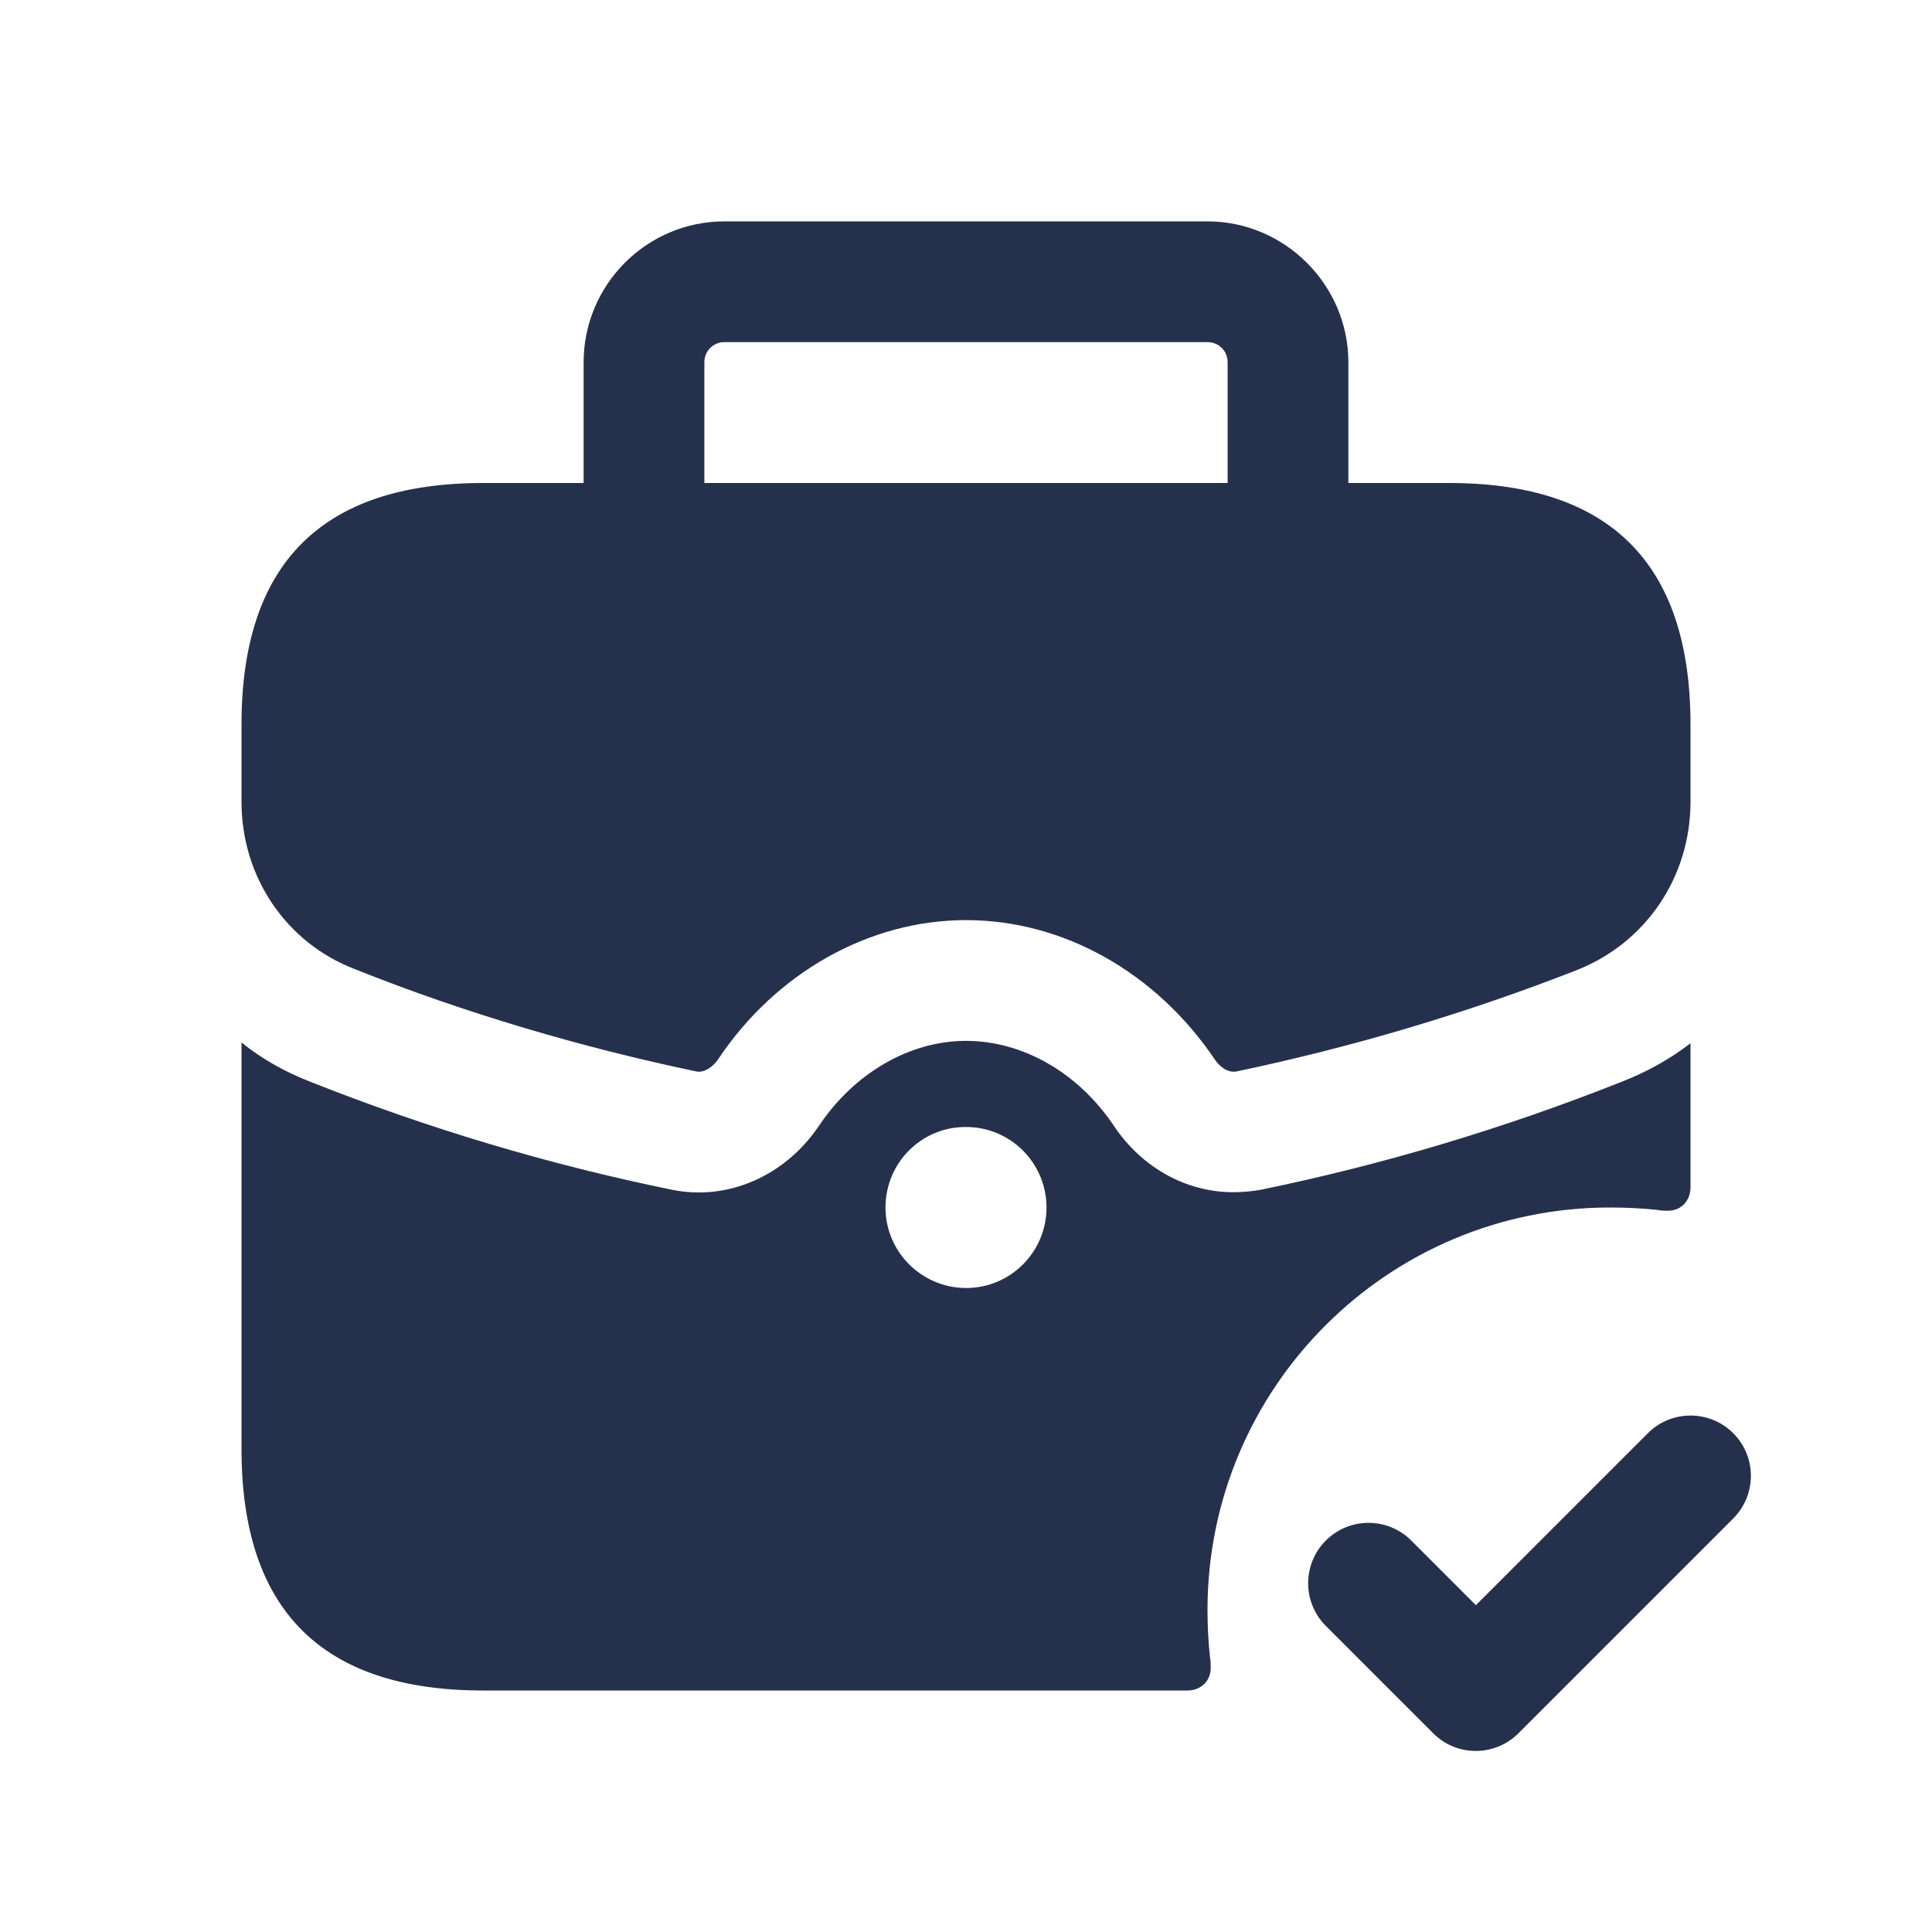 <svg width="24" height="24" viewBox="0 0 24 24" fill="none" xmlns="http://www.w3.org/2000/svg">
<path d="M4.41 12.04C5.79 12.59 7.22 13.01 8.65 13.31C8.75 13.33 8.86 13.25 8.92 13.16C9.64 12.08 10.8 11.43 12 11.43C13.21 11.43 14.36 12.08 15.09 13.16C15.15 13.25 15.25 13.33 15.36 13.31C16.79 13.01 18.21 12.59 19.59 12.05C20.45 11.71 21 10.89 21 9.96V9C21 7 20 6 18 6H16.75V4.5C16.75 3.54 15.96 2.75 15 2.75H9C8.03 2.75 7.25 3.54 7.25 4.5V6H6C4 6 3 7 3 9V9.96C3 10.89 3.55 11.71 4.41 12.04ZM8.75 4.5C8.75 4.36 8.86 4.25 9 4.25H15C15.14 4.25 15.25 4.36 15.25 4.5V6H8.75V4.5ZM15 20C15 17.24 17.24 15 20 15C20.2 15 20.4 15.01 20.59 15.03C20.63 15.04 20.68 15.04 20.72 15.04C20.89 15.04 21 14.91 21 14.75V12.96C20.74 13.16 20.45 13.32 20.14 13.44C18.68 14.02 17.17 14.47 15.66 14.78C15.55 14.8 15.43 14.81 15.32 14.81C14.74 14.81 14.19 14.51 13.84 13.99C13.4 13.33 12.71 12.93 12 12.93C11.3 12.93 10.61 13.33 10.17 13.99C9.75 14.61 9.04 14.92 8.35 14.78C6.83 14.47 5.32 14.02 3.86 13.44C3.55 13.32 3.26 13.16 3 12.95V18C3 20 4 21 6 21H14.75C14.92 21 15.04 20.88 15.04 20.72C15.04 20.68 15.04 20.63 15.03 20.58C15.01 20.39 15 20.19 15 20ZM12.002 16C11.451 16 11 15.552 11 15C11 14.448 11.443 14 11.994 14H12.002C12.553 14 13 14.448 13 15C13 15.552 12.553 16 12.002 16ZM21.53 18.864L18.863 21.531C18.717 21.677 18.525 21.751 18.333 21.751C18.141 21.751 17.949 21.678 17.803 21.531L16.47 20.198C16.177 19.905 16.177 19.43 16.47 19.137C16.763 18.844 17.238 18.844 17.531 19.137L18.334 19.94L20.47 17.804C20.763 17.511 21.238 17.511 21.531 17.804C21.824 18.097 21.823 18.571 21.53 18.864Z" fill="#25314C"/>
</svg>

